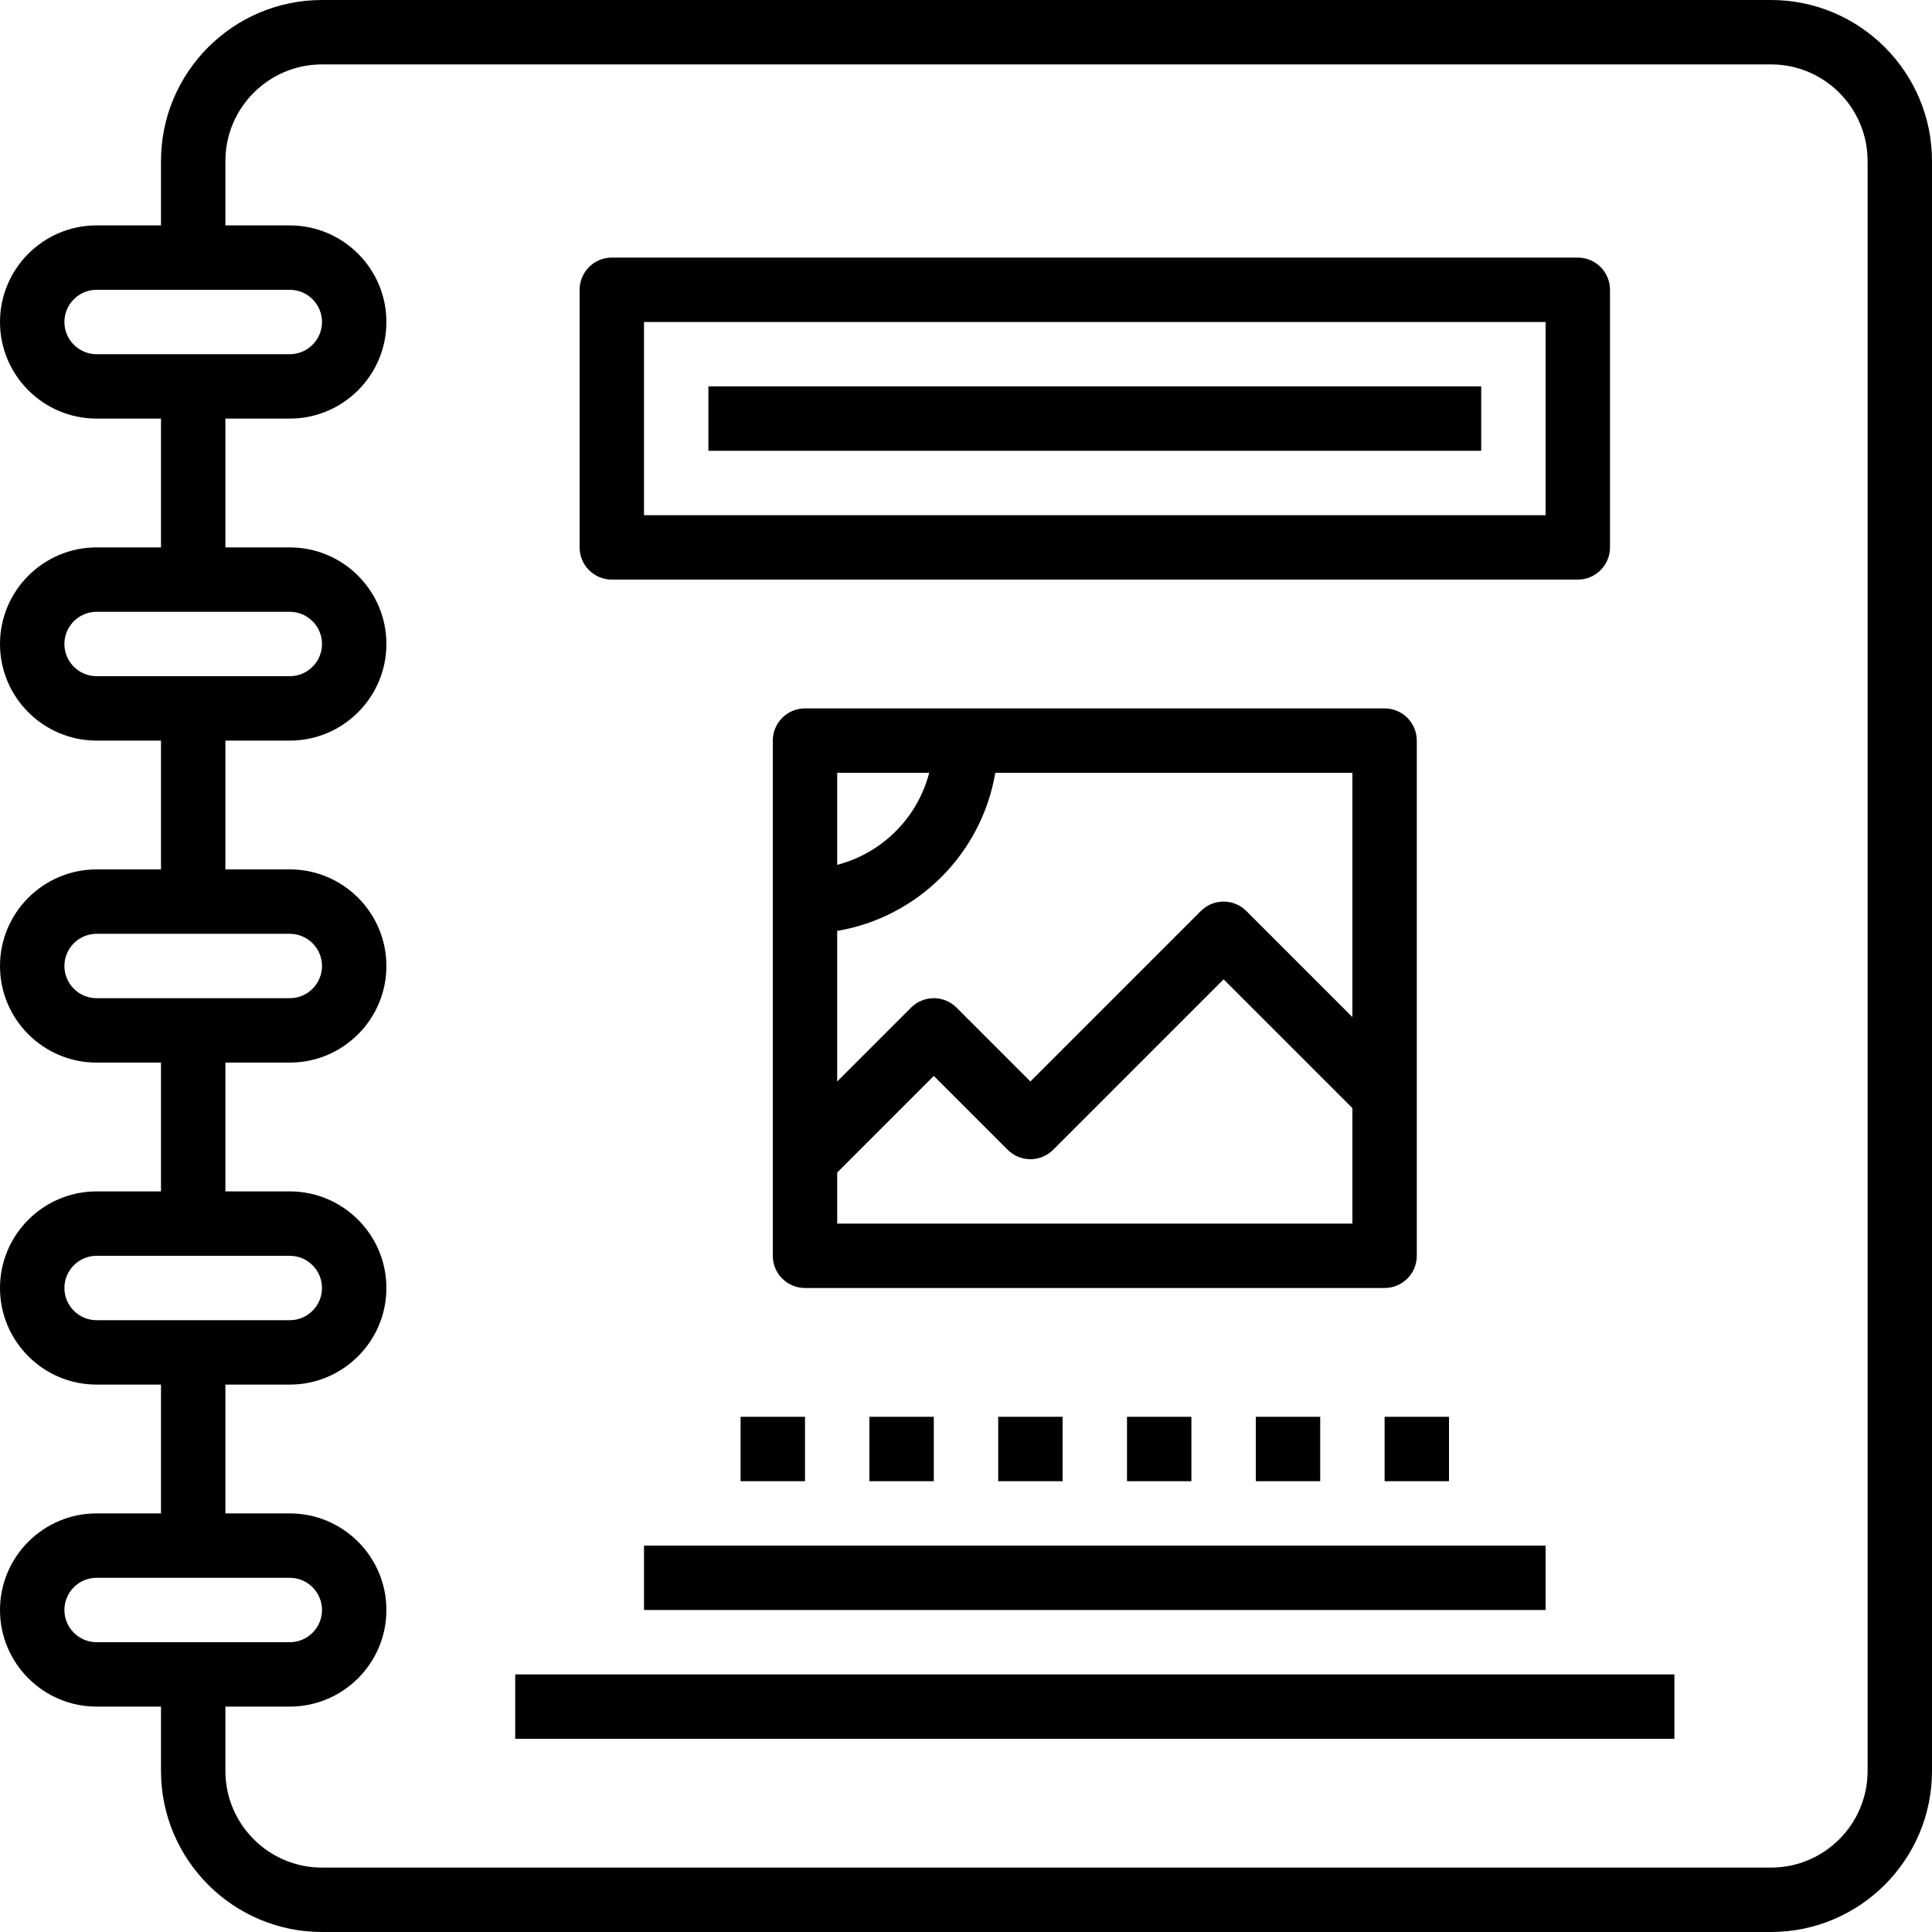 <?xml version="1.0" encoding="iso-8859-1"?>
<!-- Generator: Adobe Illustrator 19.0.0, SVG Export Plug-In . SVG Version: 6.00 Build 0)  -->
<svg version="1.1" id="Capa_1" xmlns="http://www.w3.org/2000/svg" xmlns:xlink="http://www.w3.org/1999/xlink" x="0px" y="0px"
	 viewBox="0 0 480 480" style="enable-background:new 0 0 480 480;" xml:space="preserve">
<g>
	<g>
		<path d="M440,0H80C57.944,0,40,17.944,40,40v16H24C10.768,56,0,66.768,0,80s10.768,24,24,24h16v32H24c-13.232,0-24,10.768-24,24
			s10.768,24,24,24h16v32H24c-13.232,0-24,10.768-24,24s10.768,24,24,24h16v32H24c-13.232,0-24,10.768-24,24s10.768,24,24,24h16v32
			H24c-13.232,0-24,10.768-24,24s10.768,24,24,24h16v16c0,22.056,17.944,40,40,40h360c22.056,0,40-17.944,40-40V40
			C480,17.944,462.056,0,440,0z M24,88c-4.408,0-8-3.592-8-8s3.592-8,8-8h48c4.408,0,8,3.592,8,8s-3.592,8-8,8H24z M24,168
			c-4.408,0-8-3.592-8-8s3.592-8,8-8h48c4.408,0,8,3.592,8,8s-3.592,8-8,8H24z M24,248c-4.408,0-8-3.592-8-8c0-4.408,3.592-8,8-8h48
			c4.408,0,8,3.592,8,8s-3.592,8-8,8H24z M24,328c-4.408,0-8-3.592-8-8c0-4.408,3.592-8,8-8h48c4.408,0,8,3.592,8,8
			c0,4.408-3.592,8-8,8H24z M24,408c-4.408,0-8-3.592-8-8c0-4.408,3.592-8,8-8h48c4.408,0,8,3.592,8,8c0,4.408-3.592,8-8,8H24z
			 M464,440c0,13.232-10.768,24-24,24H80c-13.232,0-24-10.768-24-24v-16h16c13.232,0,24-10.768,24-24s-10.768-24-24-24H56v-32h16
			c13.232,0,24-10.768,24-24s-10.768-24-24-24H56v-32h16c13.232,0,24-10.768,24-24s-10.768-24-24-24H56v-32h16
			c13.232,0,24-10.768,24-24s-10.768-24-24-24H56v-32h16c13.232,0,24-10.768,24-24S85.232,56,72,56H56V40c0-13.232,10.768-24,24-24
			h360c13.232,0,24,10.768,24,24V440z"/>
	</g>
</g>
<g>
	<g>
		<path d="M392,64H152c-4.416,0-8,3.584-8,8v64c0,4.416,3.584,8,8,8h240c4.416,0,8-3.584,8-8V72C400,67.584,396.416,64,392,64z
			 M384,128H160V80h224V128z"/>
	</g>
</g>
<g>
	<g>
		<path d="M344,176H200c-4.416,0-8,3.584-8,8v128c0,4.416,3.584,8,8,8h144c4.416,0,8-3.584,8-8V184C352,179.584,348.416,176,344,176
			z M208,192h22.864c-2.912,11.192-11.672,19.952-22.864,22.864V192z M336,304H208v-12.688l24-24l18.344,18.344
			c3.128,3.128,8.184,3.128,11.312,0L304,243.312l32,32V304z M336,252.688l-26.344-26.344c-3.128-3.128-8.184-3.128-11.312,0
			L256,268.688l-18.344-18.344c-3.128-3.128-8.184-3.128-11.312,0L208,268.688V231.28c20.056-3.384,35.888-19.224,39.28-39.28H336
			V252.688z"/>
	</g>
</g>
<g>
	<g>
		<rect x="184" y="352" width="16" height="16"/>
	</g>
</g>
<g>
	<g>
		<rect x="216" y="352" width="16" height="16"/>
	</g>
</g>
<g>
	<g>
		<rect x="248" y="352" width="16" height="16"/>
	</g>
</g>
<g>
	<g>
		<rect x="280" y="352" width="16" height="16"/>
	</g>
</g>
<g>
	<g>
		<rect x="312" y="352" width="16" height="16"/>
	</g>
</g>
<g>
	<g>
		<rect x="344" y="352" width="16" height="16"/>
	</g>
</g>
<g>
	<g>
		<rect x="160" y="384" width="224" height="16"/>
	</g>
</g>
<g>
	<g>
		<rect x="128" y="416" width="288" height="16"/>
	</g>
</g>
<g>
	<g>
		<rect x="176" y="96" width="192" height="16"/>
	</g>
</g>
<g>
</g>
<g>
</g>
<g>
</g>
<g>
</g>
<g>
</g>
<g>
</g>
<g>
</g>
<g>
</g>
<g>
</g>
<g>
</g>
<g>
</g>
<g>
</g>
<g>
</g>
<g>
</g>
<g>
</g>
</svg>
